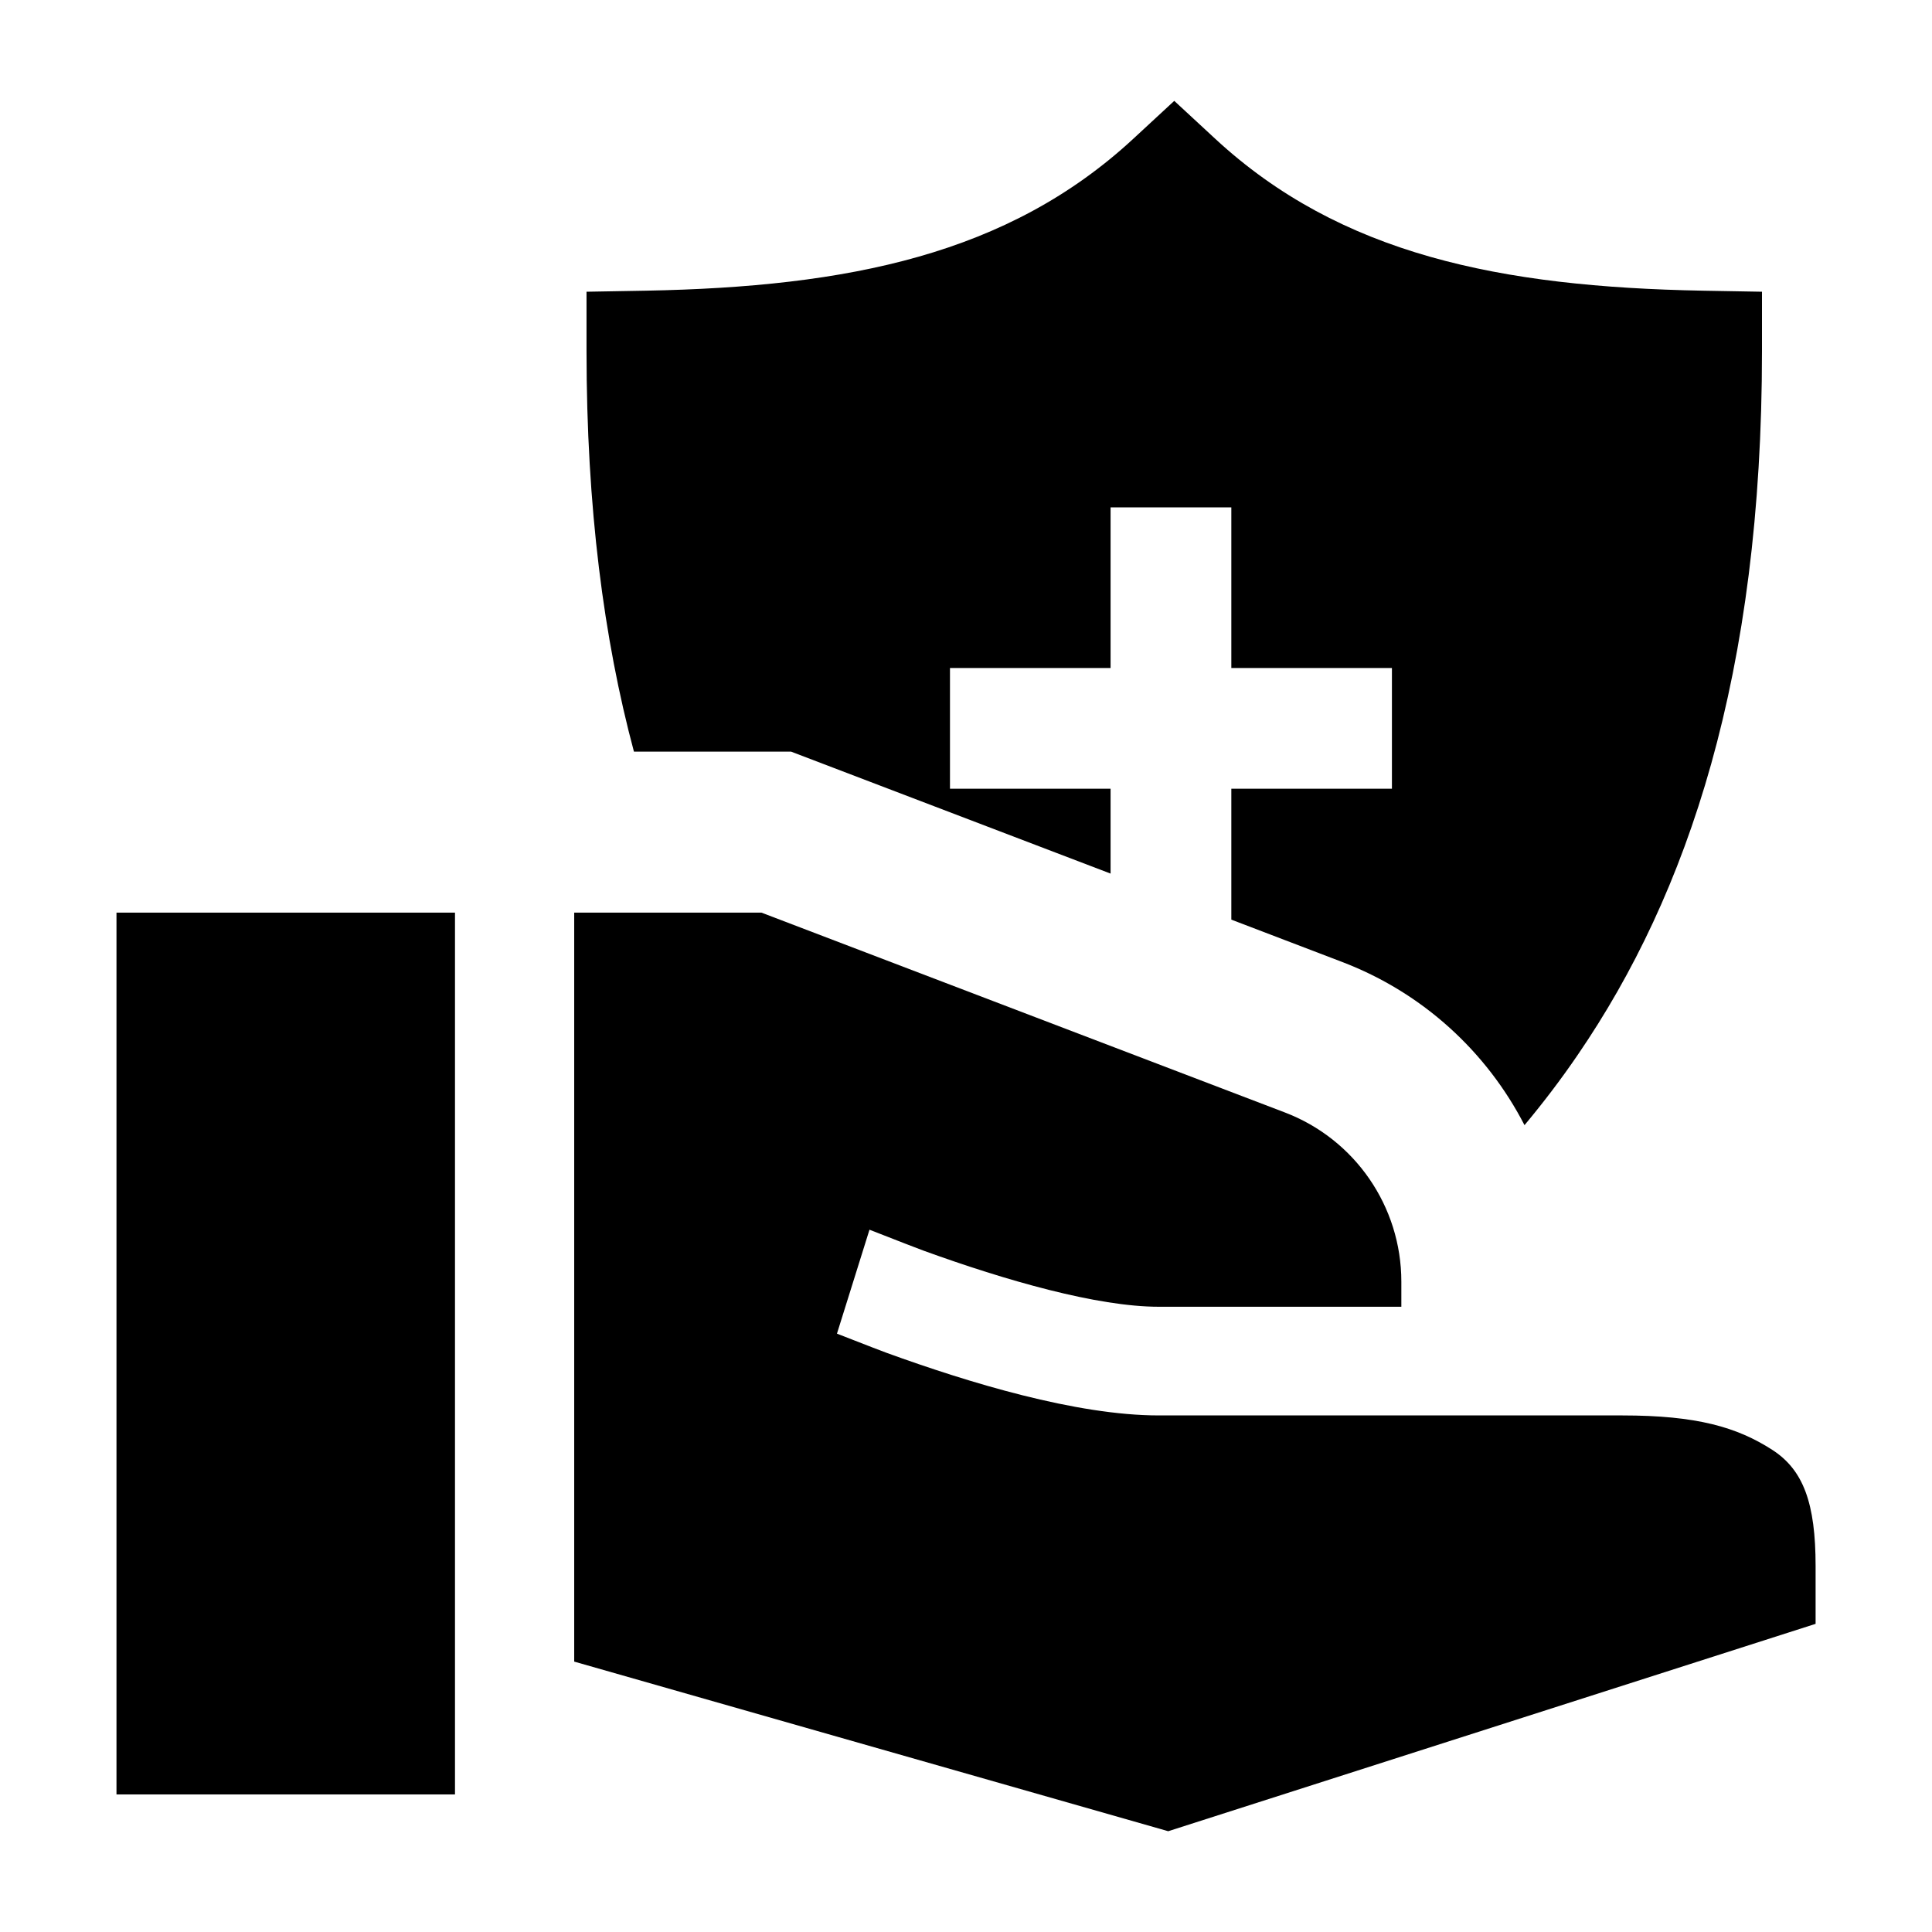 <svg width="24" height="24" viewBox="0 0 24 24" fill="none" xmlns="http://www.w3.org/2000/svg">
<path d="M14.587 1.253L15.096 1.724C16.651 3.163 18.639 3.564 21.151 3.611L21.888 3.624V4.361C21.888 8.382 20.967 11.104 19.602 13.1C19.39 13.411 19.167 13.703 18.938 13.977C18.468 13.065 17.674 12.332 16.673 11.95L15.296 11.424V9.798H17.291V8.298H15.296V6.303H13.796V8.298H11.801V9.798H13.796V10.852L9.827 9.337H7.875C7.5 7.938 7.286 6.3 7.286 4.361V3.624L8.022 3.611C10.535 3.564 12.523 3.163 14.078 1.724L14.587 1.253Z" fill="black"/>
<path d="M1.447 11.337H5.652V22.291H1.447V11.337Z" fill="black"/>
<path d="M7.133 20.641L14.512 22.748L22.554 20.172V19.454C22.554 18.673 22.402 18.261 22.018 18.012C21.578 17.728 21.076 17.583 20.153 17.583H14.396C13.368 17.583 12.03 17.174 11.018 16.807C10.933 16.776 10.751 16.705 10.6 16.646C10.516 16.613 10.441 16.584 10.397 16.567L10.801 15.276C10.843 15.292 10.908 15.317 10.981 15.346C11.152 15.413 11.372 15.499 11.478 15.538C12.493 15.906 13.63 16.233 14.396 16.233H17.408V15.921C17.408 14.988 16.832 14.151 15.96 13.819L9.459 11.337H7.133V20.641Z" fill="black"/>
</svg>
